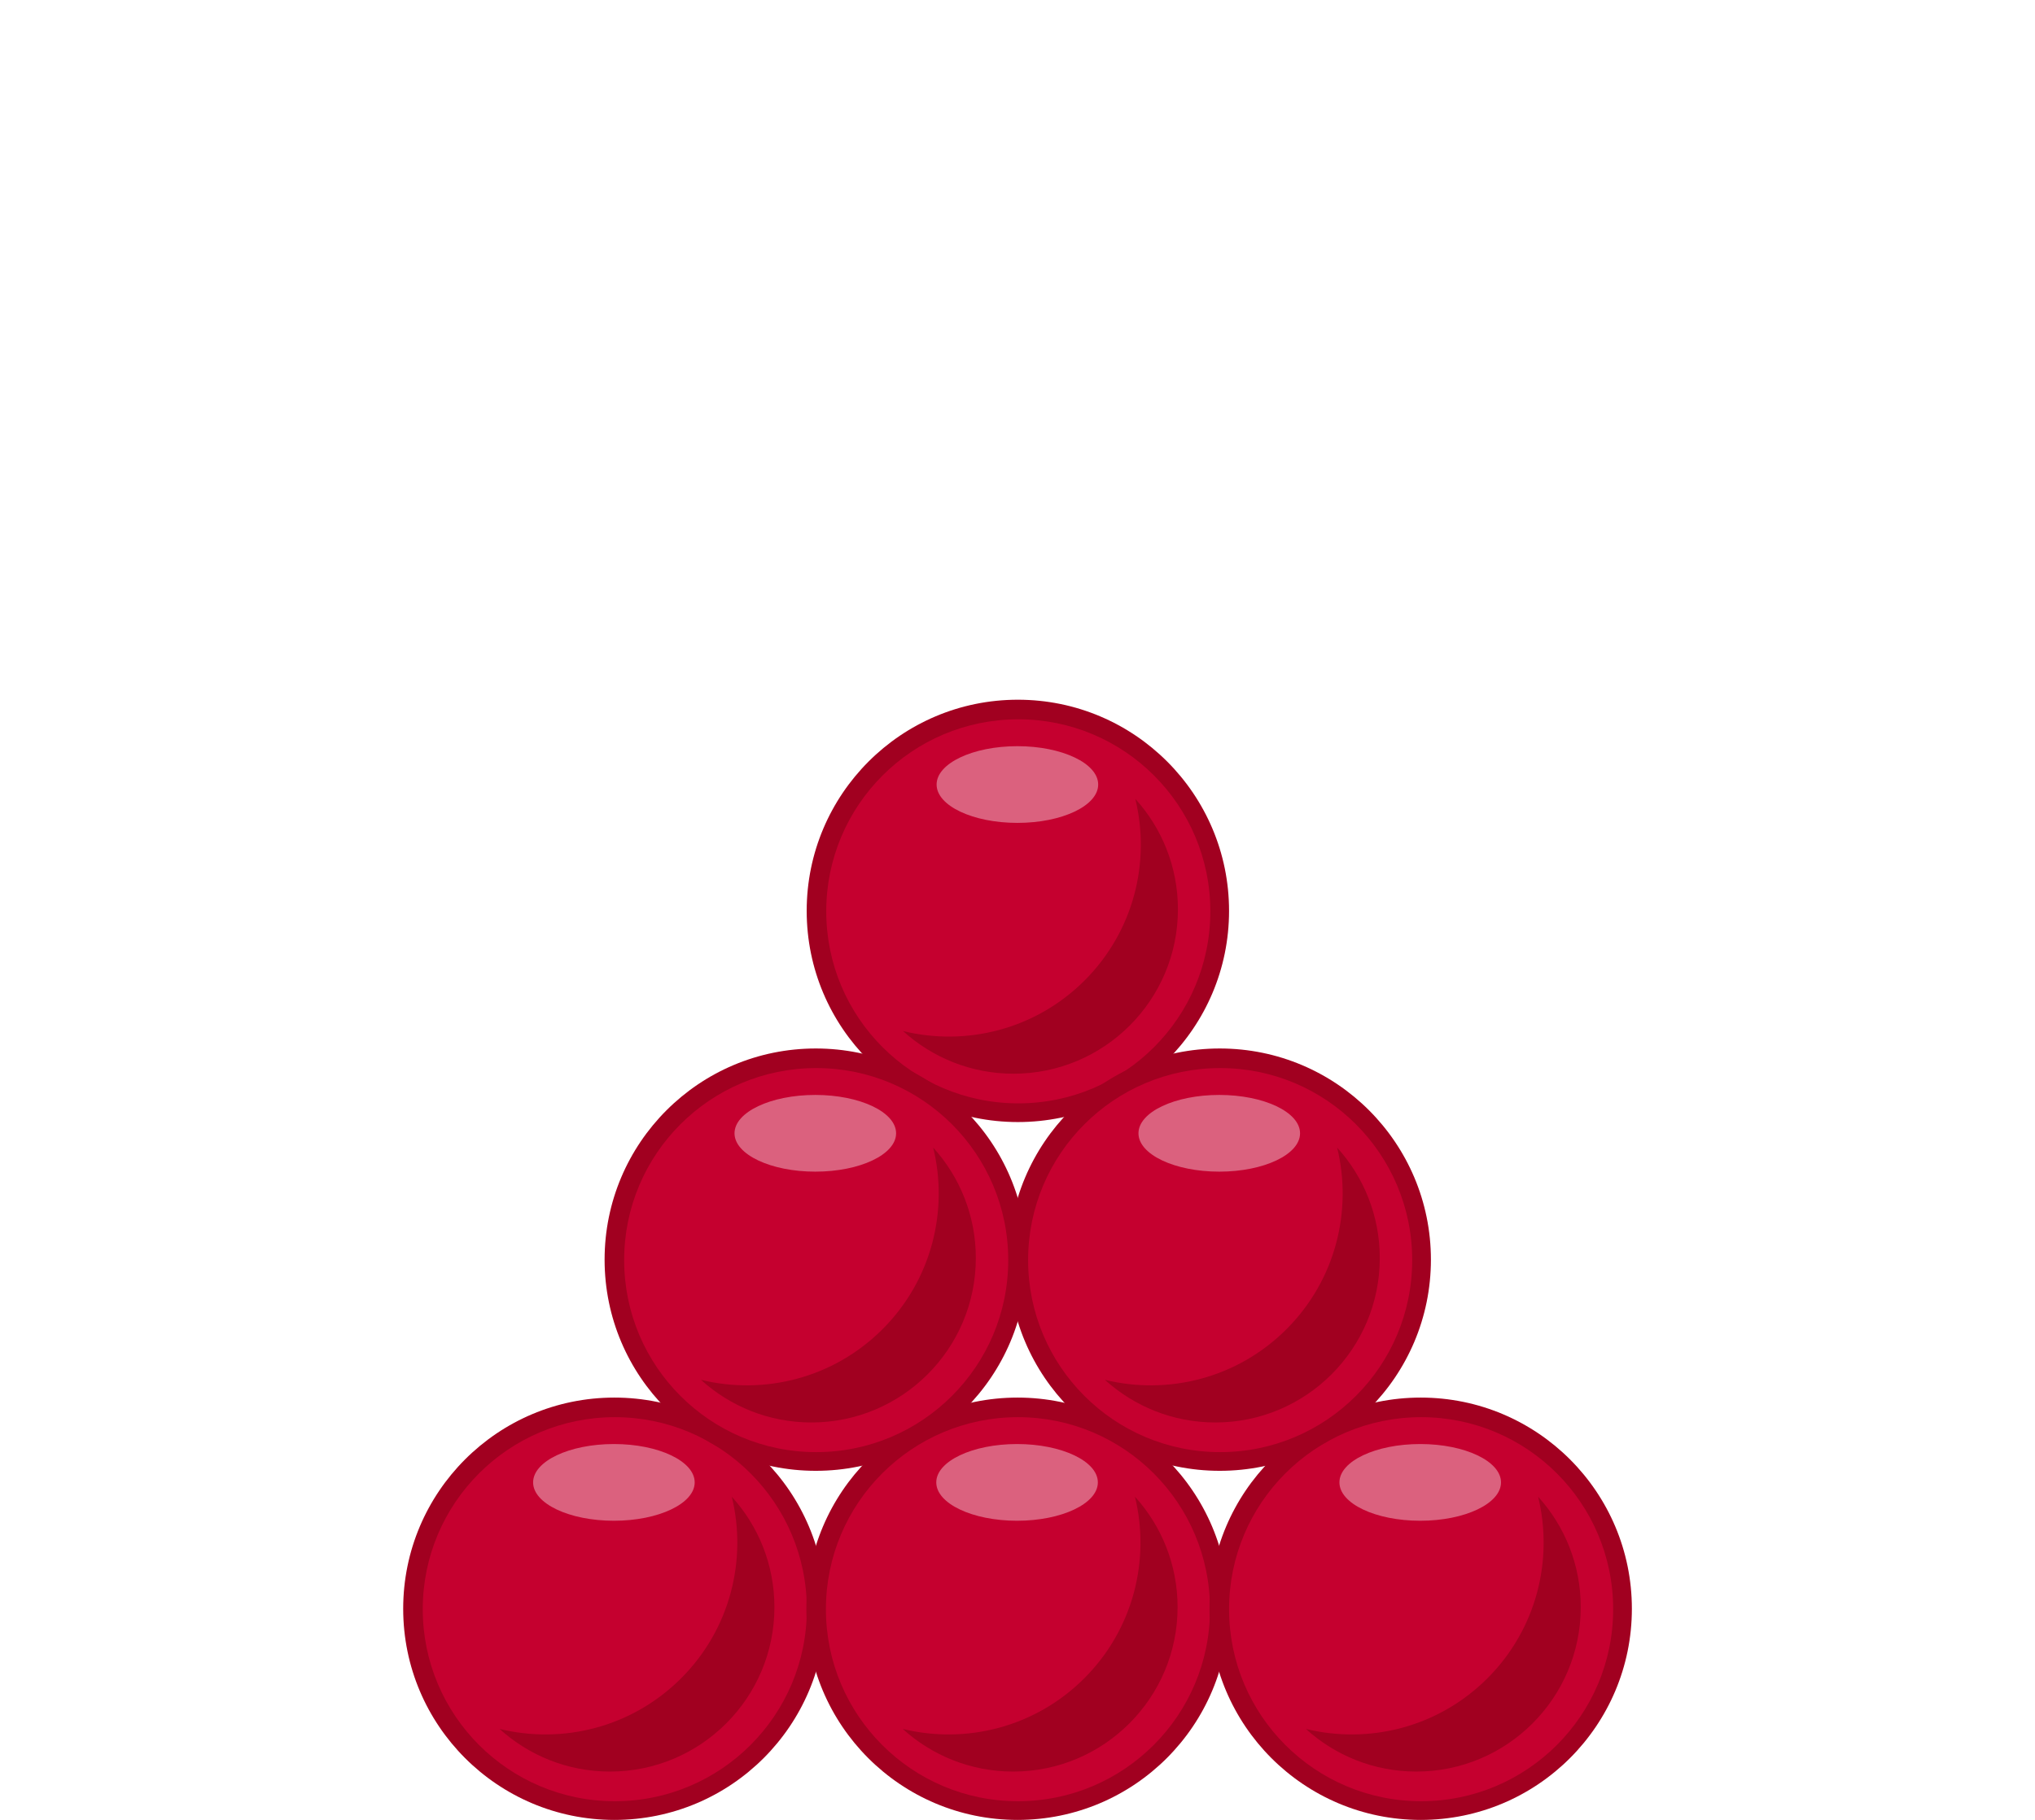 <?xml version="1.0" encoding="UTF-8" standalone="no"?>
<!DOCTYPE svg PUBLIC "-//W3C//DTD SVG 1.1//EN" "http://www.w3.org/Graphics/SVG/1.1/DTD/svg11.dtd">
<svg width="100%" height="100%" viewBox="0 0 530 474" version="1.1" xmlns="http://www.w3.org/2000/svg" xmlnsXlink="http://www.w3.org/1999/xlink" xmlSpace="preserve" xmlnsSerif="http://www.serif.com/" style="fill-rule:evenodd;clip-rule:evenodd;stroke-linejoin:round;stroke-miterlimit:2;">
    <g transform="matrix(1,0,0,1,-190,-31)">
        <g transform="matrix(1.335,0,-2.49063e-16,1.335,-53.937,19.051)">
            <circle cx="302.581" cy="322.816" r="41.199" style="fill:rgb(161,0,32);"/>
        </g>
        <g transform="matrix(1.214,0,-2.26421e-16,1.214,-17.215,58.228)">
            <circle cx="302.581" cy="322.816" r="41.199" style="fill:rgb(197,0,47);"/>
        </g>
        <g transform="matrix(0.596,0,0,0.596,-2299.17,-510.919)">
            <path d="M4496.24,1563.33C4507.82,1576.09 4514.87,1593.02 4514.87,1611.59C4514.87,1651.25 4482.68,1683.45 4443.02,1683.45C4424.45,1683.45 4407.52,1676.39 4394.75,1664.81C4422.3,1671.56 4452.61,1664.18 4474.11,1642.68C4495.61,1621.18 4502.98,1590.88 4496.24,1563.33Z" style="fill:rgb(161,0,32);"/>
        </g>
        <g transform="matrix(0.596,0,-1.11265e-16,0.283,169.547,325.743)">
            <circle cx="302.581" cy="322.816" r="35.304" style="fill:rgb(219,97,126);"/>
        </g>
    </g>
    <g transform="matrix(1,0,0,1,-190,-31)">
        <g transform="matrix(1.335,0,-2.49063e-16,1.335,51.063,19.051)">
            <circle cx="302.581" cy="322.816" r="41.199" style="fill:rgb(161,0,32);"/>
        </g>
        <g transform="matrix(1.214,0,-2.26421e-16,1.214,87.785,58.228)">
            <circle cx="302.581" cy="322.816" r="41.199" style="fill:rgb(197,0,47);"/>
        </g>
        <g transform="matrix(0.596,0,0,0.596,-2194.17,-510.919)">
            <path d="M4496.24,1563.33C4507.82,1576.09 4514.87,1593.02 4514.87,1611.59C4514.87,1651.25 4482.68,1683.45 4443.02,1683.45C4424.45,1683.45 4407.52,1676.39 4394.75,1664.81C4422.3,1671.56 4452.61,1664.18 4474.11,1642.68C4495.61,1621.18 4502.98,1590.88 4496.24,1563.33Z" style="fill:rgb(161,0,32);"/>
        </g>
        <g transform="matrix(0.596,0,-1.11265e-16,0.283,274.547,325.743)">
            <circle cx="302.581" cy="322.816" r="35.304" style="fill:rgb(219,97,126);"/>
        </g>
    </g>
    <g transform="matrix(1,0,0,1,-190,-31)">
        <g transform="matrix(1.335,0,-2.49063e-16,1.335,156.063,19.051)">
            <circle cx="302.581" cy="322.816" r="41.199" style="fill:rgb(161,0,32);"/>
        </g>
        <g transform="matrix(1.214,0,-2.26421e-16,1.214,192.785,58.228)">
            <circle cx="302.581" cy="322.816" r="41.199" style="fill:rgb(197,0,47);"/>
        </g>
        <g transform="matrix(0.596,0,0,0.596,-2089.17,-510.919)">
            <path d="M4496.24,1563.33C4507.82,1576.09 4514.87,1593.02 4514.87,1611.59C4514.87,1651.25 4482.68,1683.45 4443.02,1683.45C4424.45,1683.45 4407.52,1676.39 4394.75,1664.81C4422.3,1671.56 4452.61,1664.18 4474.11,1642.68C4495.61,1621.18 4502.98,1590.88 4496.24,1563.33Z" style="fill:rgb(161,0,32);"/>
        </g>
        <g transform="matrix(0.596,0,-1.11265e-16,0.283,379.547,325.743)">
            <circle cx="302.581" cy="322.816" r="35.304" style="fill:rgb(219,97,126);"/>
        </g>
    </g>
    <g transform="matrix(1,0,0,1,0,181.807)">
        <g transform="matrix(1.335,0,-2.49063e-16,1.335,-138.849,-375.519)">
            <circle cx="302.581" cy="322.816" r="41.199" style="fill:rgb(161,0,32);"/>
        </g>
        <g transform="matrix(1.214,0,-2.26421e-16,1.214,-102.127,-336.342)">
            <circle cx="302.581" cy="322.816" r="41.199" style="fill:rgb(197,0,47);"/>
        </g>
        <g transform="matrix(0.596,0,0,0.596,-2384.08,-905.489)">
            <path d="M4496.24,1563.33C4507.82,1576.09 4514.87,1593.02 4514.87,1611.59C4514.87,1651.25 4482.68,1683.45 4443.02,1683.45C4424.45,1683.45 4407.52,1676.39 4394.75,1664.81C4422.3,1671.56 4452.61,1664.18 4474.11,1642.68C4495.61,1621.18 4502.98,1590.88 4496.24,1563.33Z" style="fill:rgb(161,0,32);"/>
        </g>
        <g transform="matrix(0.596,0,-1.11265e-16,0.283,84.635,-68.827)">
            <circle cx="302.581" cy="322.816" r="35.304" style="fill:rgb(219,97,126);"/>
        </g>
    </g>
    <g transform="matrix(1,0,0,1,-190.315,-31.046)">
        <g transform="matrix(1.335,0,-2.49063e-16,1.335,-1.168,-71.828)">
            <circle cx="302.581" cy="322.816" r="41.199" style="fill:rgb(161,0,32);"/>
        </g>
        <g transform="matrix(1.214,0,-2.26421e-16,1.214,35.554,-32.651)">
            <circle cx="302.581" cy="322.816" r="41.199" style="fill:rgb(197,0,47);"/>
        </g>
        <g transform="matrix(0.596,0,0,0.596,-2246.4,-601.798)">
            <path d="M4496.24,1563.33C4507.82,1576.09 4514.87,1593.02 4514.87,1611.59C4514.87,1651.25 4482.68,1683.45 4443.02,1683.45C4424.45,1683.45 4407.52,1676.39 4394.75,1664.81C4422.3,1671.56 4452.61,1664.18 4474.11,1642.68C4495.61,1621.18 4502.98,1590.88 4496.24,1563.33Z" style="fill:rgb(161,0,32);"/>
        </g>
        <g transform="matrix(0.596,0,-1.11265e-16,0.283,222.317,234.864)">
            <circle cx="302.581" cy="322.816" r="35.304" style="fill:rgb(219,97,126);"/>
        </g>
    </g>
    <g transform="matrix(1,0,0,1,-190,-31)">
        <g transform="matrix(1.335,0,-2.49063e-16,1.335,103.725,-71.874)">
            <circle cx="302.581" cy="322.816" r="41.199" style="fill:rgb(161,0,32);"/>
        </g>
        <g transform="matrix(1.214,0,-2.26421e-16,1.214,140.447,-32.697)">
            <circle cx="302.581" cy="322.816" r="41.199" style="fill:rgb(197,0,47);"/>
        </g>
        <g transform="matrix(0.596,0,0,0.596,-2141.51,-601.844)">
            <path d="M4496.24,1563.33C4507.82,1576.09 4514.87,1593.02 4514.87,1611.59C4514.87,1651.25 4482.68,1683.45 4443.02,1683.45C4424.45,1683.45 4407.52,1676.39 4394.75,1664.81C4422.3,1671.56 4452.61,1664.18 4474.11,1642.68C4495.61,1621.18 4502.98,1590.88 4496.24,1563.33Z" style="fill:rgb(161,0,32);"/>
        </g>
        <g transform="matrix(0.596,0,-1.11265e-16,0.283,327.209,234.818)">
            <circle cx="302.581" cy="322.816" r="35.304" style="fill:rgb(219,97,126);"/>
        </g>
    </g>
</svg>
